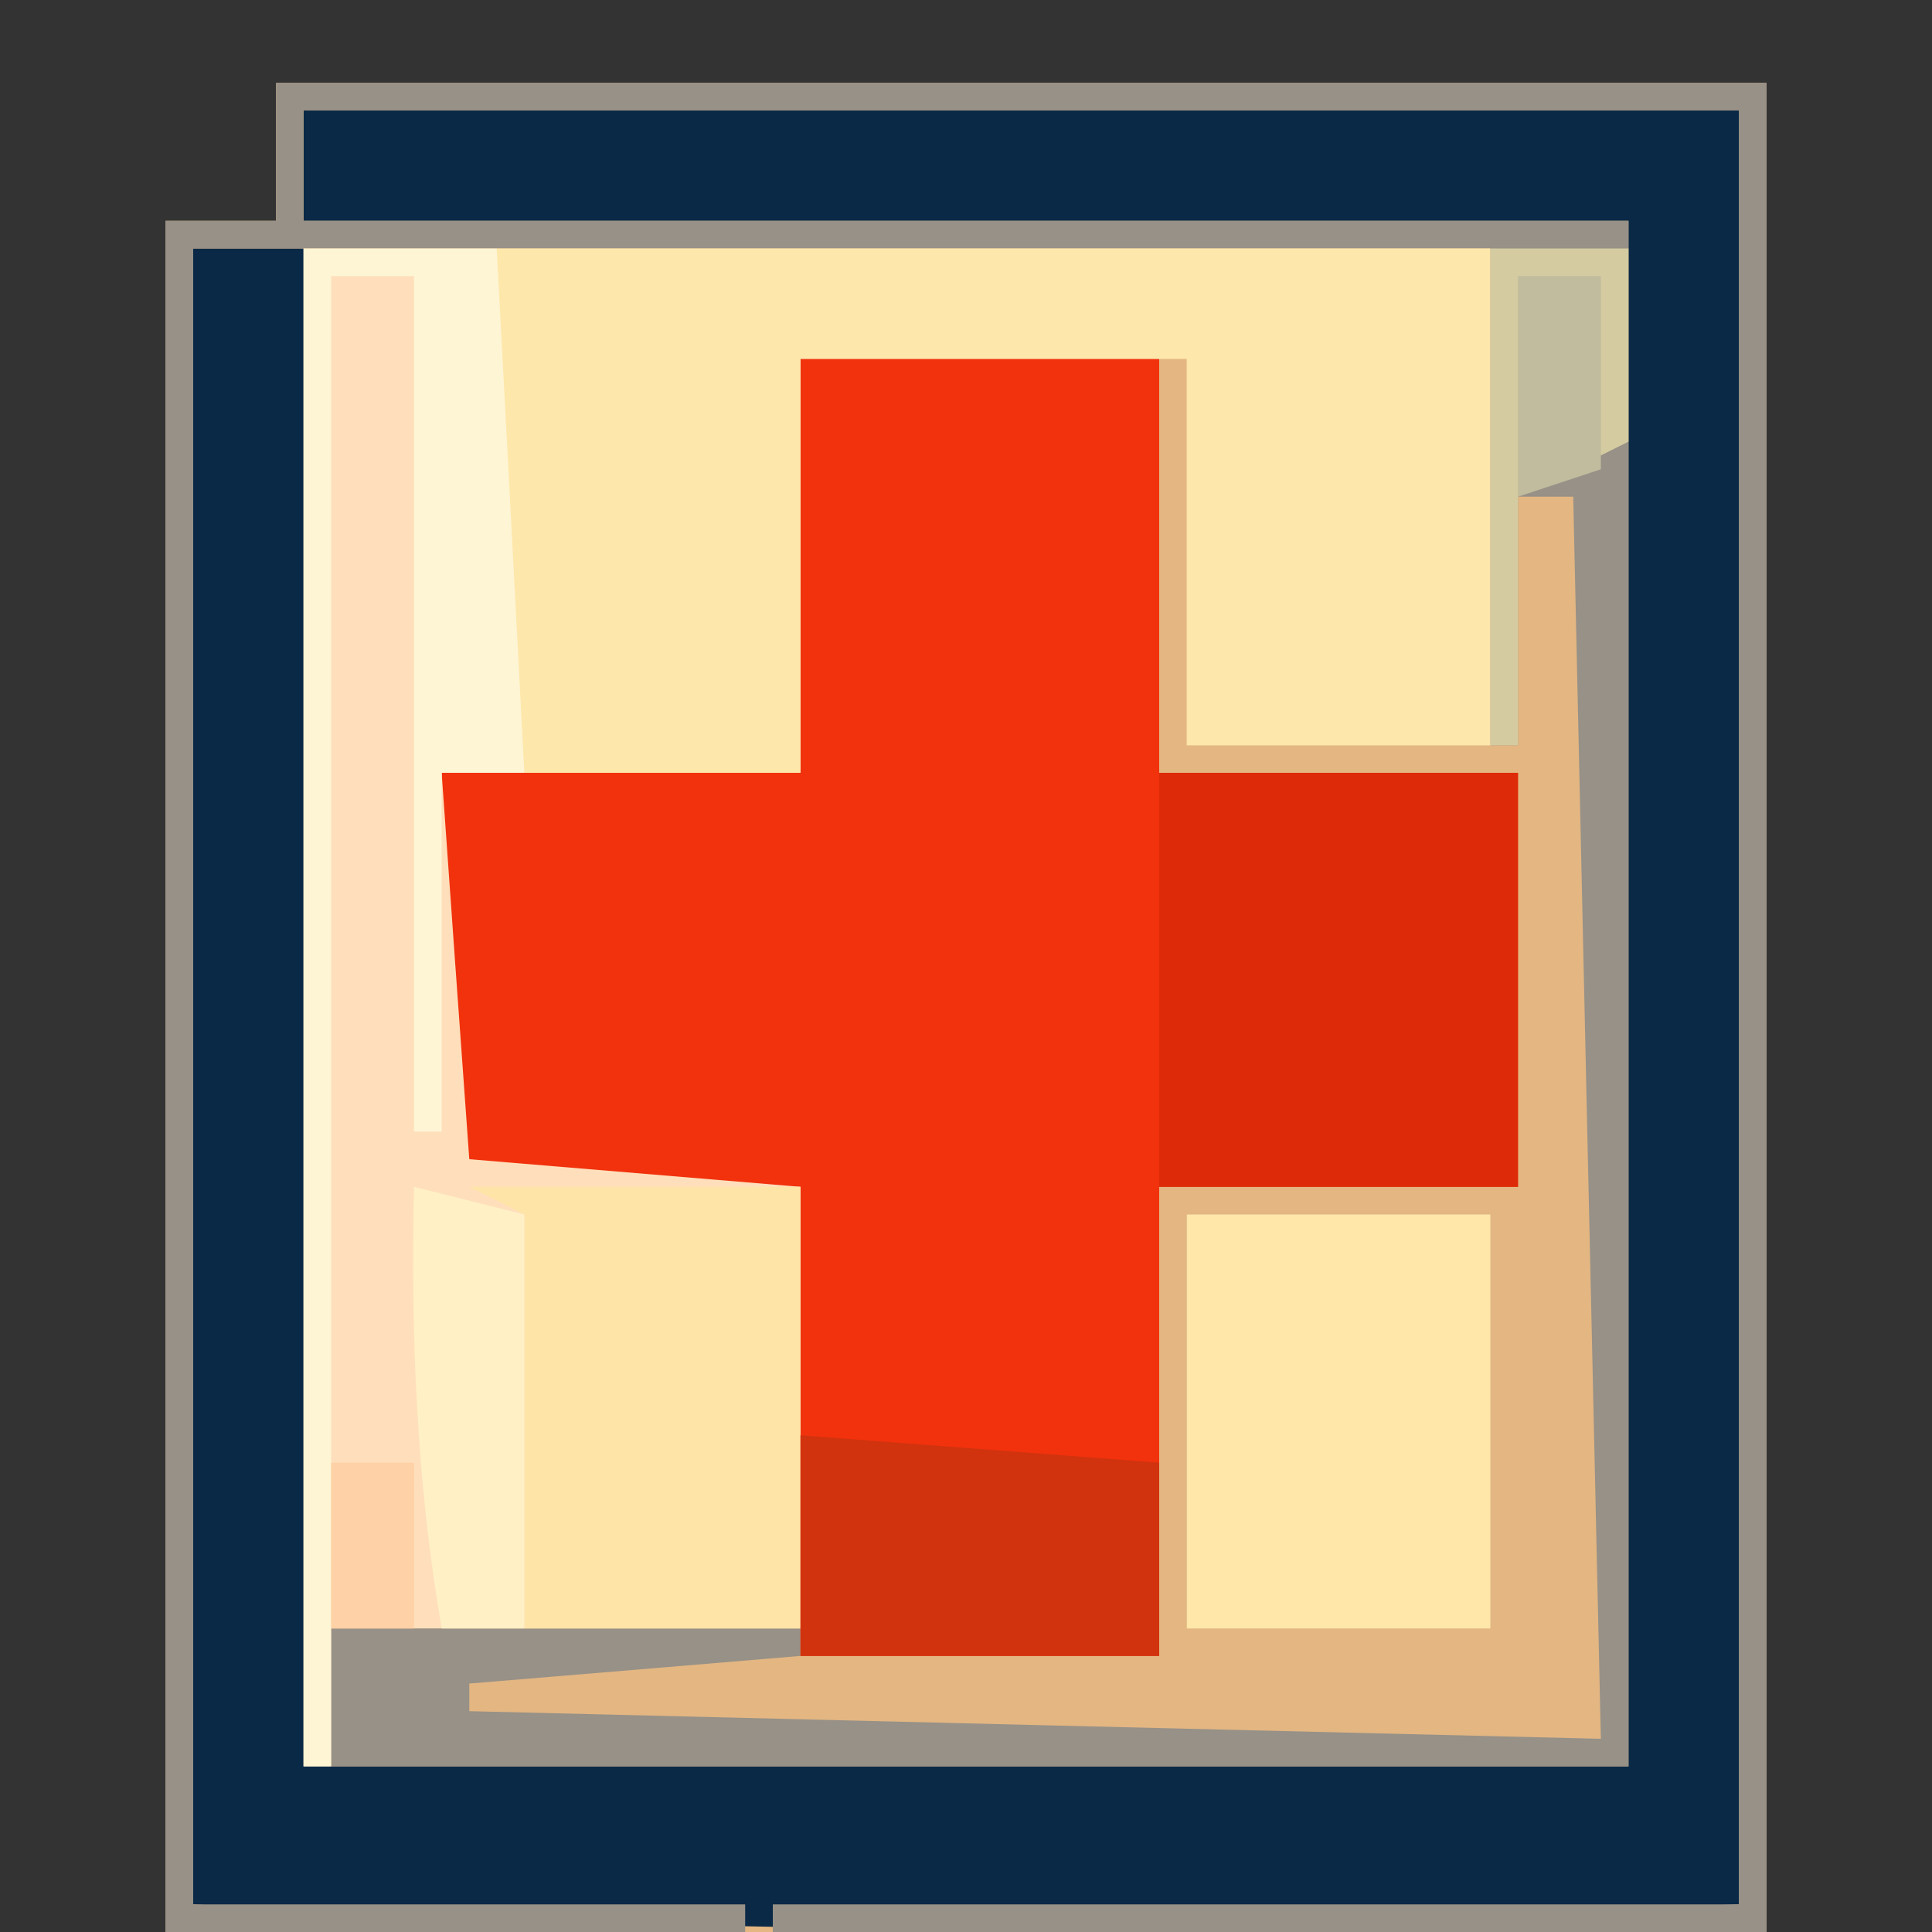 <?xml version="1.0" encoding="UTF-8"?>
<svg xmlns="http://www.w3.org/2000/svg" xmlns:xlink="http://www.w3.org/1999/xlink" width="50px" height="50px" viewBox="0 0 50 50" version="1.1">
<rect x="0" y="0" width="50" height="50" fill="#333333" stroke="none"/>
<g id="surface1">
<path style=" stroke:none;fill-rule:nonzero;fill:rgb(89.02%,71.373%,50.98%);fill-opacity:1;" d="M 7.145 2.145 C 19.871 2.145 32.602 2.145 45.715 2.145 C 45.715 17.938 45.715 33.73 45.715 50 C 32.043 50 18.371 50 4.285 50 C 4.285 35.387 4.285 20.77 4.285 5.715 C 5.23 5.715 6.172 5.715 7.145 5.715 C 7.145 4.535 7.145 3.355 7.145 2.145 Z M 7.145 2.145 "/>
<path style=" stroke:none;fill-rule:nonzero;fill:rgb(94.51%,19.608%,5.098%);fill-opacity:1;" d="M 20.715 9.285 C 23.777 9.285 26.844 9.285 30 9.285 C 30 12.82 30 16.355 30 20 C 33.062 20 36.129 20 39.285 20 C 39.285 23.535 39.285 27.07 39.285 30.715 C 36.223 30.715 33.156 30.715 30 30.715 C 30 34.723 30 38.73 30 42.855 C 26.938 42.855 23.871 42.855 20.715 42.855 C 20.715 38.852 20.715 34.844 20.715 30.715 C 18.613 30.738 18.613 30.738 16.473 30.758 C 15.031 30.773 13.586 30.766 12.145 30.715 C 11.43 30 11.43 30 11.359 27.742 C 11.371 26.363 11.371 26.363 11.383 24.957 C 11.391 24.035 11.398 23.113 11.402 22.164 C 11.41 21.449 11.422 20.734 11.43 20 C 14.492 20 17.559 20 20.715 20 C 20.715 16.465 20.715 12.93 20.715 9.285 Z M 20.715 9.285 "/>
<path style=" stroke:none;fill-rule:nonzero;fill:rgb(100%,87.451%,73.333%);fill-opacity:1;" d="M 7.855 6.43 C 17.992 6.43 28.129 6.43 38.57 6.43 C 38.57 10.672 38.57 14.914 38.57 19.285 C 35.98 19.285 33.387 19.285 30.715 19.285 C 30.715 15.984 30.715 12.688 30.715 9.285 C 27.414 9.285 24.113 9.285 20.715 9.285 C 20.715 12.82 20.715 16.355 20.715 20 C 17.648 20 14.586 20 11.43 20 C 11.664 23.301 11.898 26.602 12.145 30 C 14.973 30.234 17.801 30.473 20.715 30.715 C 20.715 34.484 20.715 38.258 20.715 42.145 C 16.707 42.145 12.699 42.145 8.57 42.145 C 8.57 43.32 8.57 44.5 8.57 45.715 C 8.336 45.715 8.102 45.715 7.855 45.715 C 7.855 32.75 7.855 19.785 7.855 6.43 Z M 7.855 6.43 "/>
<path style=" stroke:none;fill-rule:nonzero;fill:rgb(3.922%,16.078%,27.843%);fill-opacity:1;" d="M 7.855 2.855 C 20.113 2.855 32.371 2.855 45 2.855 C 45 18.18 45 33.5 45 49.285 C 41.051 49.418 37.105 49.551 33.035 49.688 C 31.824 49.73 30.609 49.773 29.363 49.82 C 21.133 50.07 13.289 49.699 5 49.285 C 5 35.145 5 21 5 6.43 C 5.941 6.43 6.887 6.43 7.855 6.43 C 7.855 19.395 7.855 32.355 7.855 45.715 C 19.172 45.715 30.484 45.715 42.145 45.715 C 42.145 32.516 42.145 19.312 42.145 5.715 C 30.828 5.715 19.516 5.715 7.855 5.715 C 7.855 4.77 7.855 3.828 7.855 2.855 Z M 7.855 2.855 "/>
<path style=" stroke:none;fill-rule:nonzero;fill:rgb(59.216%,56.863%,52.941%);fill-opacity:1;" d="M 7.145 2.145 C 19.871 2.145 32.602 2.145 45.715 2.145 C 45.715 17.938 45.715 33.73 45.715 50 C 37.23 50 28.742 50 20 50 C 20 49.766 20 49.527 20 49.285 C 28.25 49.285 36.5 49.285 45 49.285 C 45 33.965 45 18.645 45 2.855 C 32.742 2.855 20.484 2.855 7.855 2.855 C 7.855 3.801 7.855 4.742 7.855 5.715 C 19.172 5.715 30.484 5.715 42.145 5.715 C 42.145 18.914 42.145 32.113 42.145 45.715 C 31.062 45.715 19.984 45.715 8.57 45.715 C 8.57 44.535 8.57 43.355 8.57 42.145 C 12.578 42.145 16.586 42.145 20.715 42.145 C 20.715 42.379 20.715 42.613 20.715 42.855 C 16.473 43.211 16.473 43.211 12.145 43.57 C 12.145 43.809 12.145 44.043 12.145 44.285 C 26.641 44.641 26.641 44.641 41.43 45 C 41.191 34.395 40.957 23.785 40.715 12.855 C 40.242 12.855 39.77 12.855 39.285 12.855 C 39.285 14.98 39.285 17.102 39.285 19.285 C 39.051 19.285 38.812 19.285 38.57 19.285 C 38.57 15.043 38.57 10.801 38.57 6.43 C 27.492 6.43 16.414 6.43 5 6.43 C 5 20.57 5 34.715 5 49.285 C 9.715 49.285 14.43 49.285 19.285 49.285 C 19.285 49.52 19.285 49.758 19.285 50 C 14.336 50 9.387 50 4.285 50 C 4.285 35.387 4.285 20.77 4.285 5.715 C 5.23 5.715 6.172 5.715 7.145 5.715 C 7.145 4.535 7.145 3.355 7.145 2.145 Z M 7.145 2.145 "/>
<path style=" stroke:none;fill-rule:nonzero;fill:rgb(99.608%,90.588%,66.667%);fill-opacity:1;" d="M 12.855 6.43 C 21.344 6.43 29.828 6.43 38.57 6.43 C 38.57 10.672 38.57 14.914 38.57 19.285 C 35.98 19.285 33.387 19.285 30.715 19.285 C 30.715 15.984 30.715 12.688 30.715 9.285 C 27.414 9.285 24.113 9.285 20.715 9.285 C 20.715 12.82 20.715 16.355 20.715 20 C 18.355 20 16 20 13.57 20 C 12.867 15.336 12.855 11.266 12.855 6.43 Z M 12.855 6.43 "/>
<path style=" stroke:none;fill-rule:nonzero;fill:rgb(86.667%,16.863%,3.529%);fill-opacity:1;" d="M 30 20 C 33.062 20 36.129 20 39.285 20 C 39.285 23.535 39.285 27.07 39.285 30.715 C 36.223 30.715 33.156 30.715 30 30.715 C 30 27.18 30 23.645 30 20 Z M 30 20 "/>
<path style=" stroke:none;fill-rule:nonzero;fill:rgb(100%,90.588%,66.275%);fill-opacity:1;" d="M 30.715 31.43 C 33.309 31.43 35.898 31.43 38.57 31.43 C 38.57 34.965 38.57 38.5 38.57 42.145 C 35.98 42.145 33.387 42.145 30.715 42.145 C 30.715 38.605 30.715 35.07 30.715 31.43 Z M 30.715 31.43 "/>
<path style=" stroke:none;fill-rule:nonzero;fill:rgb(100%,89.412%,65.882%);fill-opacity:1;" d="M 12.145 30.715 C 14.973 30.715 17.801 30.715 20.715 30.715 C 20.715 34.484 20.715 38.258 20.715 42.145 C 18.355 42.145 16 42.145 13.57 42.145 C 13.57 38.605 13.57 35.07 13.57 31.43 C 13.102 31.191 12.629 30.957 12.145 30.715 Z M 12.145 30.715 "/>
<path style=" stroke:none;fill-rule:nonzero;fill:rgb(99.608%,96.078%,83.529%);fill-opacity:1;" d="M 7.855 6.43 C 9.508 6.43 11.156 6.43 12.855 6.43 C 13.094 10.906 13.328 15.387 13.57 20 C 12.863 20 12.156 20 11.43 20 C 11.43 23.062 11.43 26.129 11.43 29.285 C 11.191 29.285 10.957 29.285 10.715 29.285 C 10.715 21.98 10.715 14.672 10.715 7.145 C 10.008 7.145 9.301 7.145 8.57 7.145 C 8.57 19.871 8.57 32.602 8.57 45.715 C 8.336 45.715 8.102 45.715 7.855 45.715 C 7.855 32.75 7.855 19.785 7.855 6.43 Z M 7.855 6.43 "/>
<path style=" stroke:none;fill-rule:nonzero;fill:rgb(81.569%,20%,5.49%);fill-opacity:1;" d="M 20.715 37.145 C 23.777 37.379 26.844 37.613 30 37.855 C 30 39.508 30 41.156 30 42.855 C 26.938 42.855 23.871 42.855 20.715 42.855 C 20.715 40.973 20.715 39.086 20.715 37.145 Z M 20.715 37.145 "/>
<path style=" stroke:none;fill-rule:nonzero;fill:rgb(100%,94.118%,77.647%);fill-opacity:1;" d="M 10.715 30.715 C 11.656 30.949 12.602 31.188 13.57 31.43 C 13.57 34.965 13.57 38.5 13.57 42.145 C 12.863 42.145 12.156 42.145 11.43 42.145 C 10.773 38.297 10.633 34.613 10.715 30.715 Z M 10.715 30.715 "/>
<path style=" stroke:none;fill-rule:nonzero;fill:rgb(83.529%,79.608%,63.137%);fill-opacity:1;" d="M 38.57 6.43 C 39.75 6.43 40.93 6.43 42.145 6.43 C 42.145 8.078 42.145 9.73 42.145 11.43 C 40.73 12.137 40.73 12.137 39.285 12.855 C 39.285 14.98 39.285 17.102 39.285 19.285 C 39.051 19.285 38.812 19.285 38.57 19.285 C 38.57 15.043 38.57 10.801 38.57 6.43 Z M 38.57 6.43 "/>
<path style=" stroke:none;fill-rule:nonzero;fill:rgb(75.294%,73.725%,61.569%);fill-opacity:1;" d="M 39.285 7.145 C 39.992 7.145 40.699 7.145 41.43 7.145 C 41.43 8.793 41.43 10.441 41.43 12.145 C 40.723 12.379 40.016 12.613 39.285 12.855 C 39.285 10.973 39.285 9.086 39.285 7.145 Z M 39.285 7.145 "/>
<path style=" stroke:none;fill-rule:nonzero;fill:rgb(100%,81.961%,65.098%);fill-opacity:1;" d="M 8.57 37.855 C 9.277 37.855 9.984 37.855 10.715 37.855 C 10.715 39.27 10.715 40.688 10.715 42.145 C 10.008 42.145 9.301 42.145 8.57 42.145 C 8.57 40.73 8.57 39.312 8.57 37.855 Z M 8.57 37.855 "/>
</g>
</svg>
